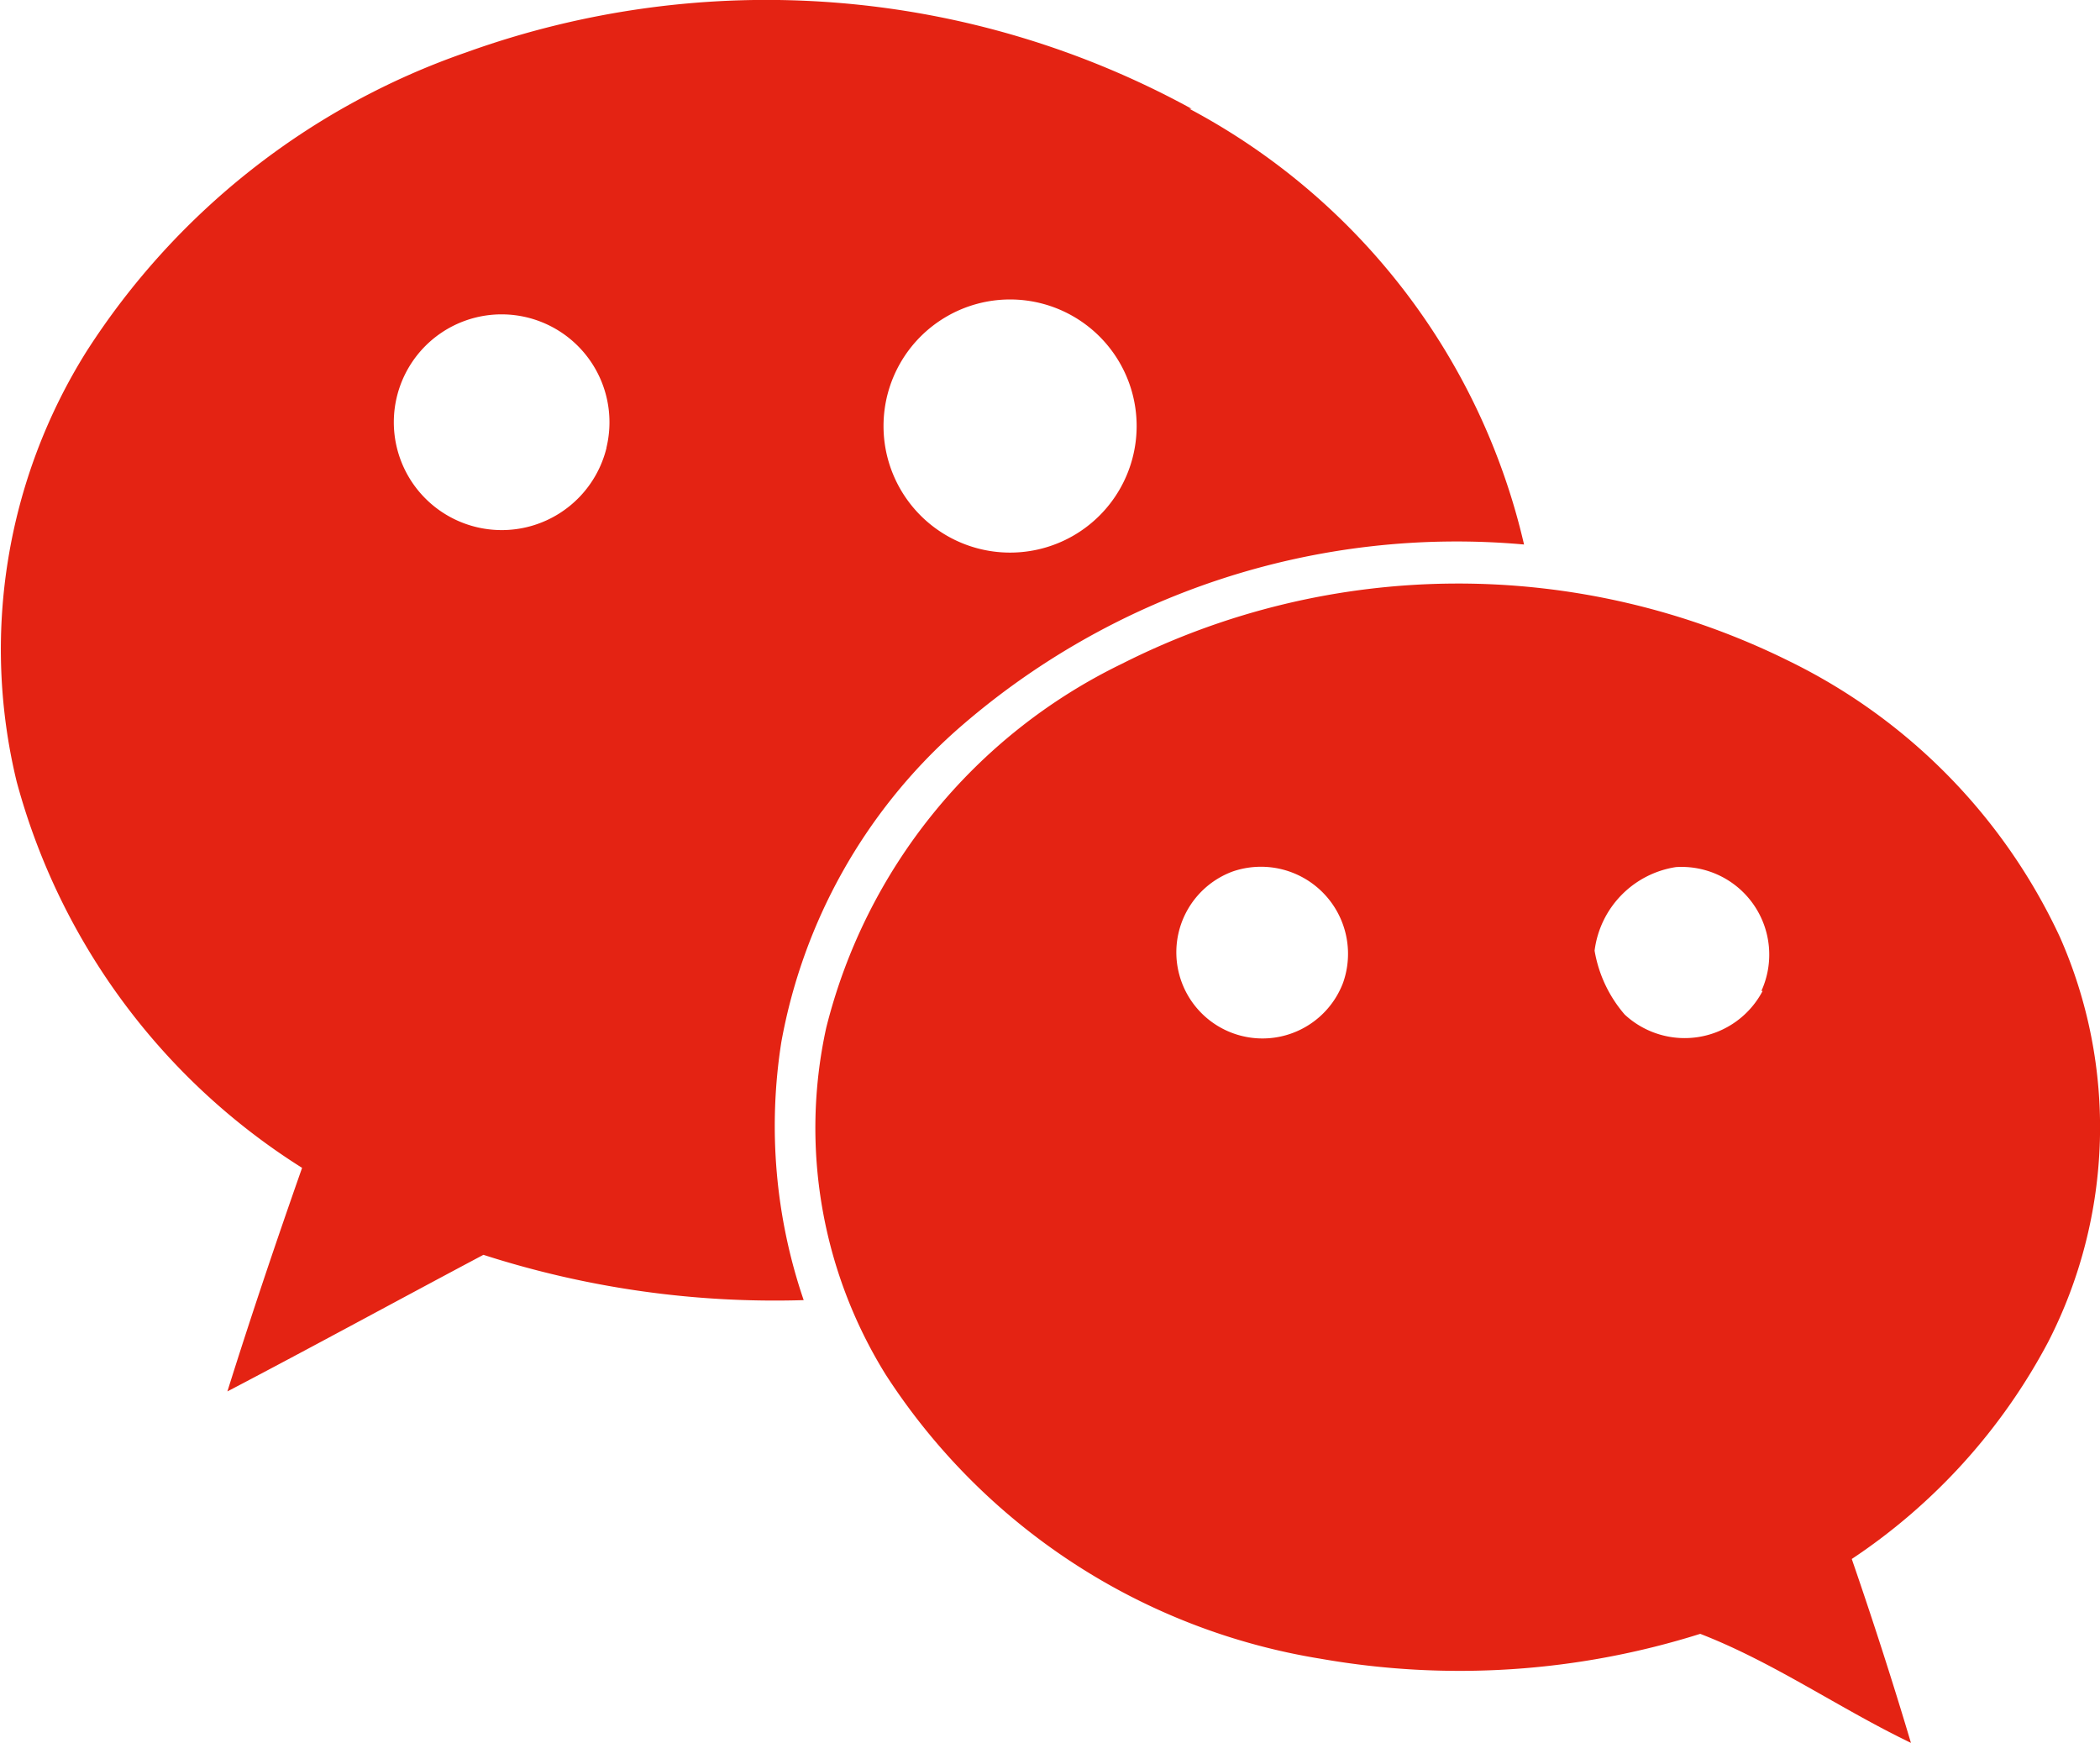 <svg xmlns="http://www.w3.org/2000/svg" width="25.304" height="21" viewBox="0 0 25.304 21"><defs><style>.a{fill:#e42313;}</style></defs><path class="a" d="M24.819,14.349a6.973,6.973,0,0,0-3.26-3.322,8.974,8.974,0,0,0-8.043.032,6.669,6.669,0,0,0-3.562,4.388,5.636,5.636,0,0,0,.717,4.176,7.7,7.7,0,0,0,5.241,3.424,9.651,9.651,0,0,0,4.574-.3c.888.344,1.678.9,2.539,1.314-.222-.745-.46-1.482-.713-2.216a7.166,7.166,0,0,0,2.366-2.614A5.667,5.667,0,0,0,24.819,14.349ZM14.356,4.37A10.664,10.664,0,0,0,5.62,3.69,8.89,8.89,0,0,0,1.038,7.3,6.762,6.762,0,0,0,.2,12.479a7.939,7.939,0,0,0,3.439,4.653c-.316.9-.617,1.791-.9,2.694,1.028-.538,2.056-1.1,3.085-1.646a11.451,11.451,0,0,0,3.859.546,6.493,6.493,0,0,1-.269-3.111,6.6,6.6,0,0,1,2.1-3.747,9.117,9.117,0,0,1,6.849-2.247,7.98,7.98,0,0,0-4.032-5.25h.028ZM16.183,14.9a1.038,1.038,0,1,1-1.328-1.34,1.049,1.049,0,0,1,1.328,1.34Zm5.055.1a1.061,1.061,0,0,1-1.662.285,1.579,1.579,0,0,1-.363-.77,1.167,1.167,0,0,1,.98-1.007A1.057,1.057,0,0,1,21.223,15h.016Zm-7.543-6.8a1.525,1.525,0,1,1,0-.013Zm-6.388.257A1.3,1.3,0,1,1,5.619,6.919,1.3,1.3,0,0,1,7.307,8.451Z" transform="translate(0.001 -3.06)"/></svg>